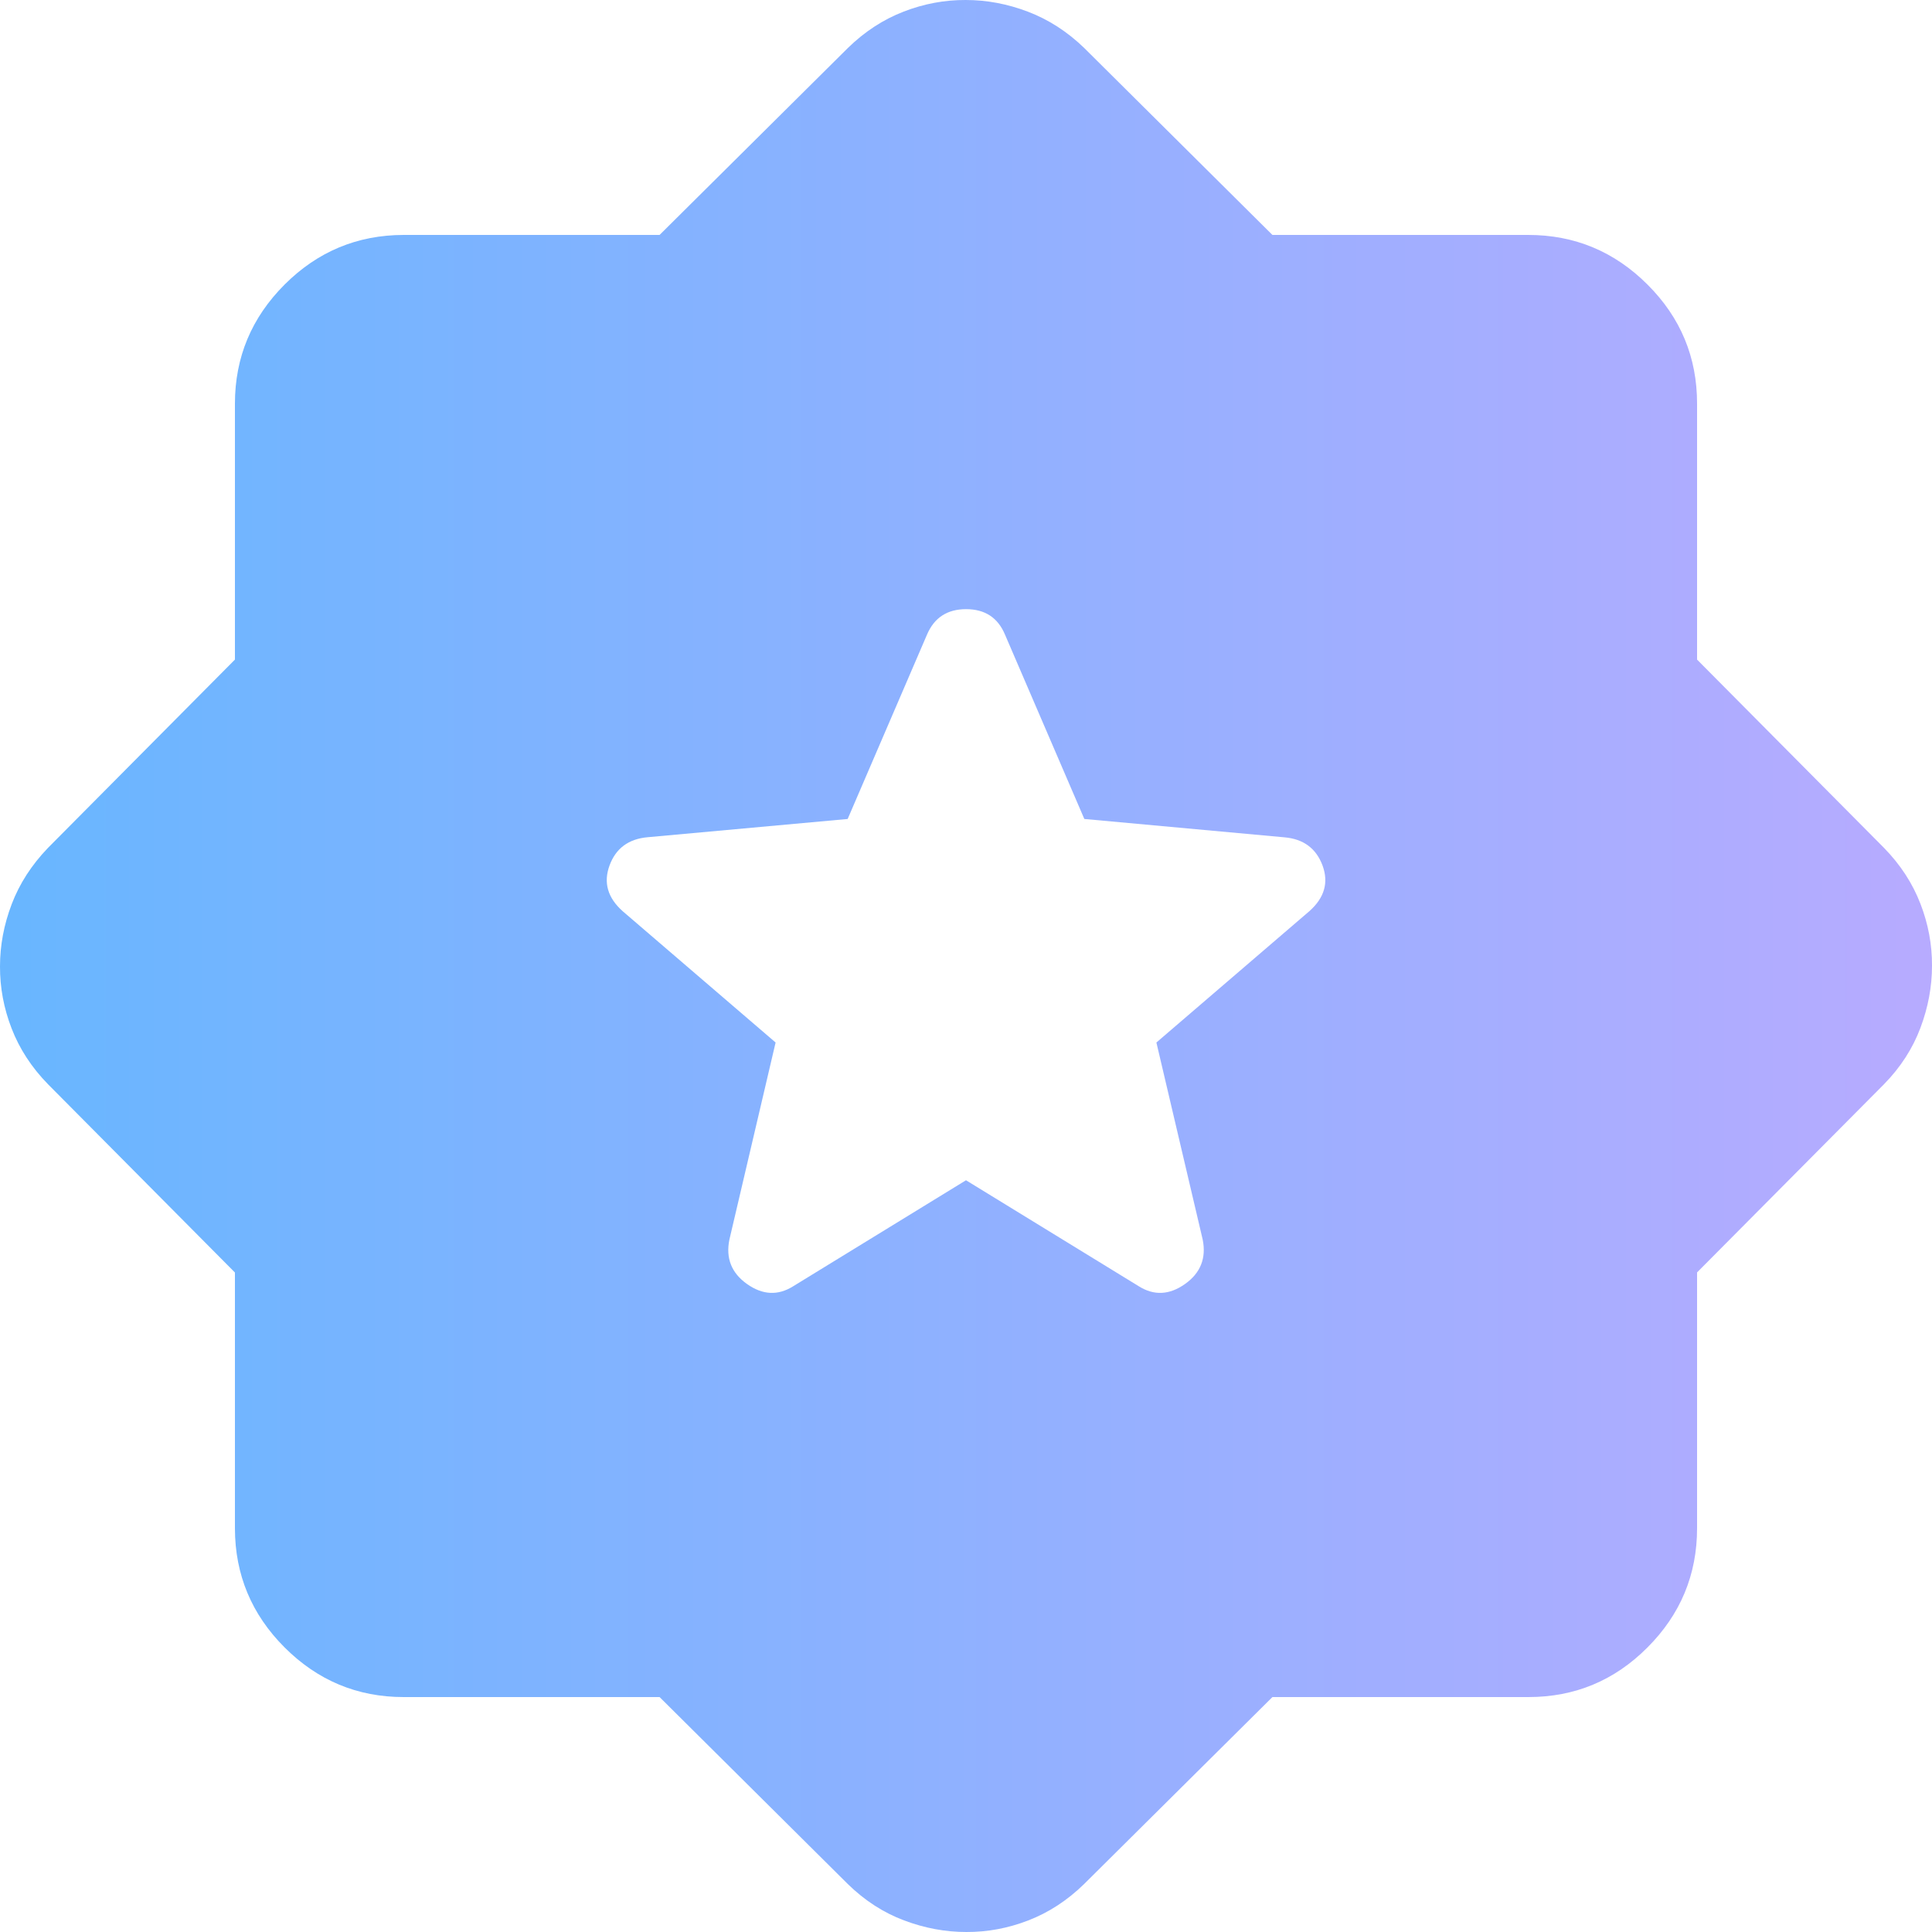 <svg width="20" height="20" viewBox="0 0 20 20" fill="none" xmlns="http://www.w3.org/2000/svg">
<path d="M10 12.218L11.79 13.316C11.947 13.414 12.106 13.406 12.267 13.292C12.428 13.178 12.489 13.024 12.45 12.831L11.971 10.792L13.555 9.432C13.71 9.294 13.756 9.137 13.691 8.96C13.625 8.783 13.494 8.685 13.297 8.668L11.225 8.478L10.403 6.568C10.329 6.393 10.195 6.306 10.001 6.306C9.807 6.306 9.672 6.393 9.597 6.568L8.775 8.478L6.703 8.667C6.506 8.685 6.375 8.782 6.31 8.959C6.245 9.136 6.29 9.293 6.445 9.432L8.029 10.792L7.551 12.831C7.511 13.024 7.572 13.178 7.733 13.292C7.894 13.406 8.053 13.414 8.21 13.316L10 12.218ZM6.828 17.568H4.179C3.699 17.568 3.288 17.396 2.946 17.054C2.604 16.712 2.433 16.301 2.432 15.823V13.173L0.497 11.224C0.326 11.049 0.201 10.856 0.12 10.646C0.039 10.437 -0.001 10.223 9.56706e-06 10.004C9.56706e-06 9.787 0.04 9.573 0.121 9.36C0.202 9.147 0.327 8.954 0.496 8.778L2.432 6.828V4.179C2.432 3.699 2.604 3.288 2.946 2.946C3.288 2.604 3.699 2.433 4.178 2.432H6.828L8.777 0.497C8.952 0.326 9.145 0.201 9.355 0.12C9.564 0.039 9.778 -0.001 9.997 9.56706e-06C10.214 9.56706e-06 10.428 0.04 10.641 0.121C10.854 0.202 11.048 0.327 11.223 0.496L13.172 2.432H15.82C16.301 2.432 16.713 2.604 17.055 2.946C17.398 3.288 17.568 3.699 17.568 4.178V6.828L19.503 8.777C19.674 8.952 19.799 9.145 19.88 9.355C19.961 9.564 20.001 9.778 20 9.997C20 10.214 19.96 10.428 19.88 10.641C19.8 10.854 19.675 11.048 19.504 11.223L17.568 13.172V15.82C17.568 16.301 17.396 16.713 17.054 17.055C16.712 17.398 16.301 17.568 15.822 17.568H13.172L11.223 19.503C11.048 19.674 10.855 19.799 10.645 19.88C10.436 19.961 10.222 20.001 10.003 20C9.786 20 9.572 19.96 9.359 19.88C9.146 19.8 8.952 19.675 8.777 19.504L6.828 17.568Z" fill="url(#paint0_linear_592_89)"/>
<defs>
<linearGradient id="paint0_linear_592_89" x1="3.72529e-08" y1="10" x2="20" y2="10" gradientUnits="userSpaceOnUse">
<stop offset="0.01" stop-color="#69B6FF"/>
<stop offset="1" stop-color="#B7ABFF"/>
</linearGradient>
</defs>
</svg>

